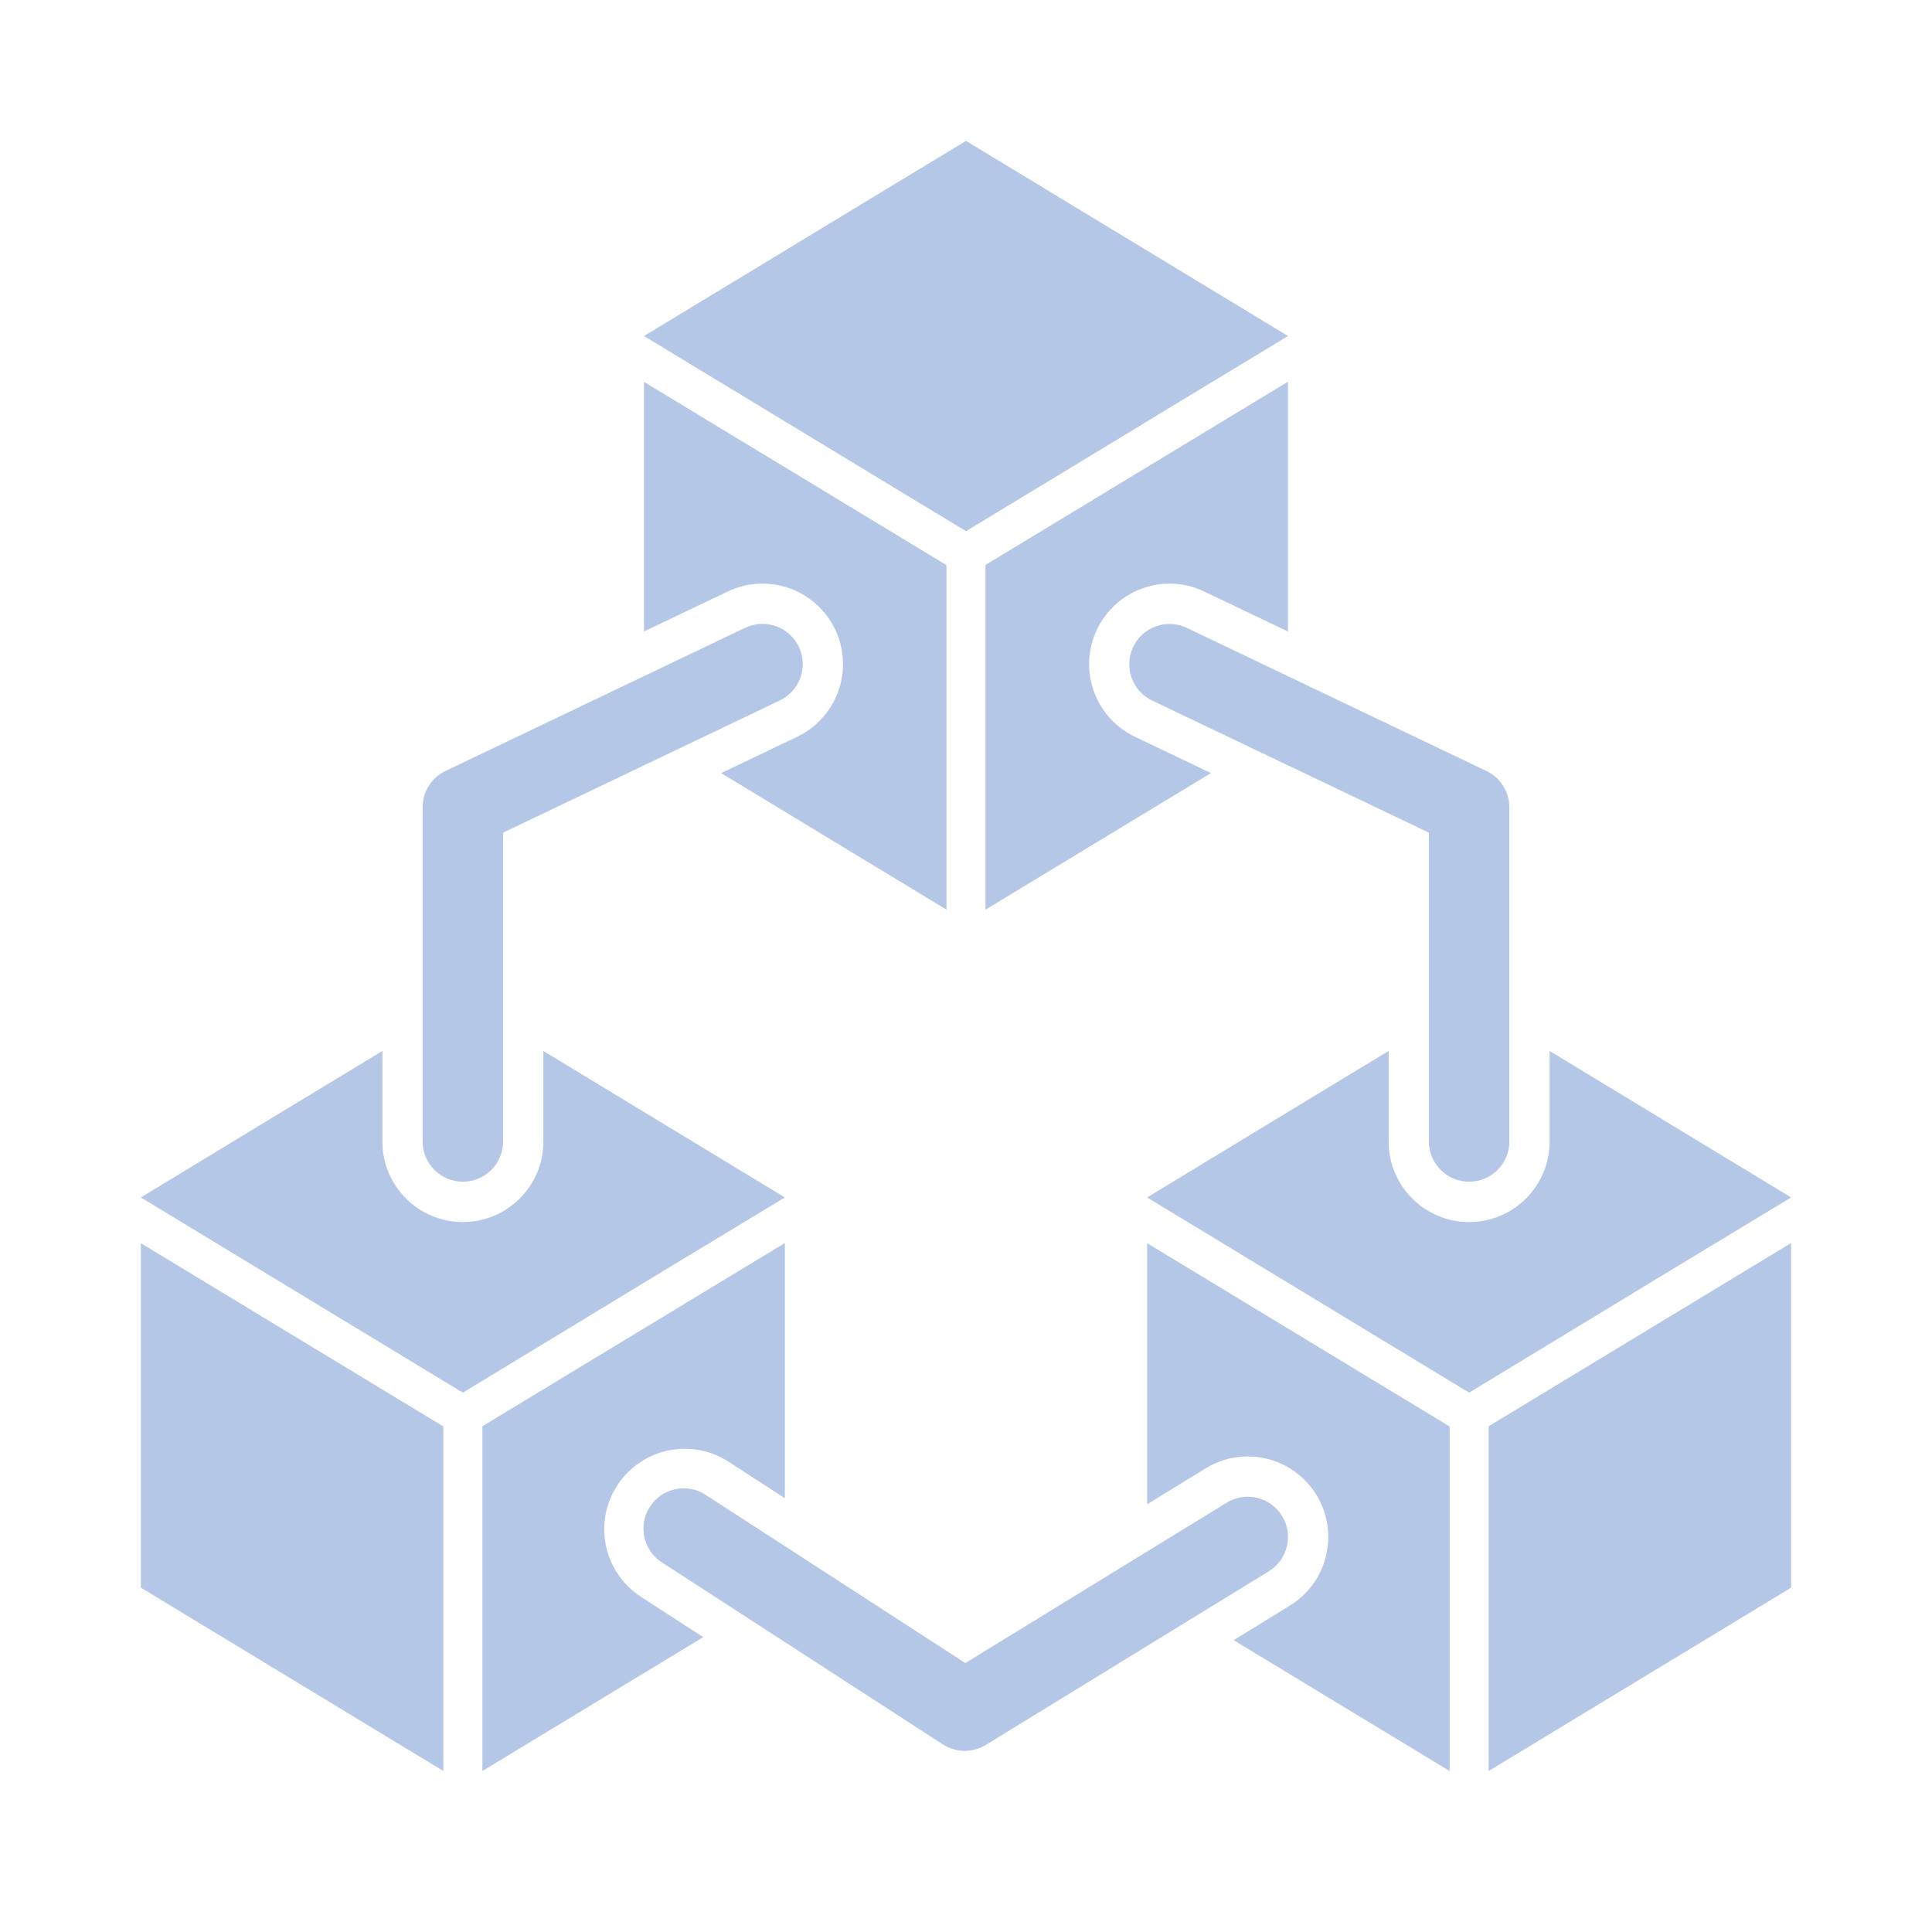 <svg viewBox="0 0 96 96" xmlns="http://www.w3.org/2000/svg" xmlns:xlink="http://www.w3.org/1999/xlink" id="Icons_Blockchain" overflow="hidden"><path d="M7 63.375 7 78.89 22.03 88 22.03 70.88 7 61.774 7 63.375Z" fill="#B4C7E7"/><path d="M73.97 88 89 78.89 89 61.765 73.97 70.87 73.97 88Z" fill="#B4C7E7"/><path d="M36.163 29.391C36.701 29.132 37.29 28.998 37.887 29 40.096 28.999 41.888 30.79 41.888 32.999 41.889 34.54 41.004 35.944 39.613 36.609L35.833 38.415 47.03 45.2 47.03 28.081 32 18.976 32 31.376Z" fill="#B4C7E7"/><path d="M48.97 28.071 48.97 45.2 60.17 38.414 56.391 36.608C54.398 35.654 53.556 33.266 54.51 31.273 55.174 29.886 56.575 29.002 58.113 29 58.71 28.999 59.3 29.134 59.838 29.393L64 31.38 64 18.966Z" fill="#B4C7E7"/><path d="M55.249 22.001 57.115 20.867 64 16.697 48 7 41.115 11.17 39.249 12.304 32 16.697 48 26.394 55.249 22.001Z" fill="#B4C7E7"/><path d="M32.115 63.666 39 59.5 27 52.223 27 56.723C27 58.932 25.209 60.723 23 60.723 20.791 60.723 19 58.932 19 56.723L19 52.223 16.115 53.97 14.249 55.1 7 59.5 23 69.2 30.249 64.8Z" fill="#B4C7E7"/><path d="M82.115 63.666 89 59.5 77 52.223 77 56.723C77 58.932 75.209 60.723 73 60.723 70.791 60.723 69 58.932 69 56.723L69 52.223 66.115 53.969 64.249 55.1 57 59.5 73 69.2 80.249 64.8Z" fill="#B4C7E7"/><path d="M57 63.375 57 74.747 59.908 72.962C61.791 71.806 64.254 72.396 65.41 74.279 66.566 76.162 65.976 78.625 64.093 79.781L61.3 81.5 72.03 88 72.03 70.88 57 61.774Z" fill="#B4C7E7"/><path d="M31.826 79.33C29.981 78.115 29.47 75.635 30.684 73.79 31.886 71.964 34.331 71.441 36.174 72.615L39 74.445 39 61.765 23.97 70.87 23.97 88 34.943 81.349Z" fill="#B4C7E7"/><path d="M47.938 87C47.552 87 47.175 86.889 46.851 86.679L32.913 77.651C31.976 77.066 31.691 75.832 32.276 74.895 32.861 73.958 34.095 73.673 35.032 74.258 35.051 74.27 35.069 74.282 35.087 74.294L47.967 82.636 60.954 74.667C61.896 74.089 63.127 74.384 63.705 75.326 64.283 76.268 63.988 77.499 63.046 78.077L48.983 86.705C48.669 86.898 48.307 87 47.938 87Z" fill="#B4C7E7"/><path d="M25 56.718 25 41.373 38.75 34.805C39.747 34.329 40.169 33.134 39.693 32.138 39.216 31.141 38.022 30.719 37.025 31.195L22.139 38.308C21.444 38.64 21 39.342 21 40.112L21 56.718C21 57.823 21.895 58.718 23 58.718L23 58.718C24.105 58.718 25 57.823 25 56.718Z" fill="#B4C7E7"/><path d="M75 56.718 75 40.112C74.998 39.343 74.556 38.643 73.862 38.312L58.975 31.2C57.978 30.724 56.784 31.146 56.307 32.142 55.831 33.139 56.253 34.334 57.25 34.81L71 41.373 71 56.718C71 57.823 71.895 58.718 73 58.718 74.105 58.718 75 57.823 75 56.718Z" fill="#B4C7E7"/></svg>
